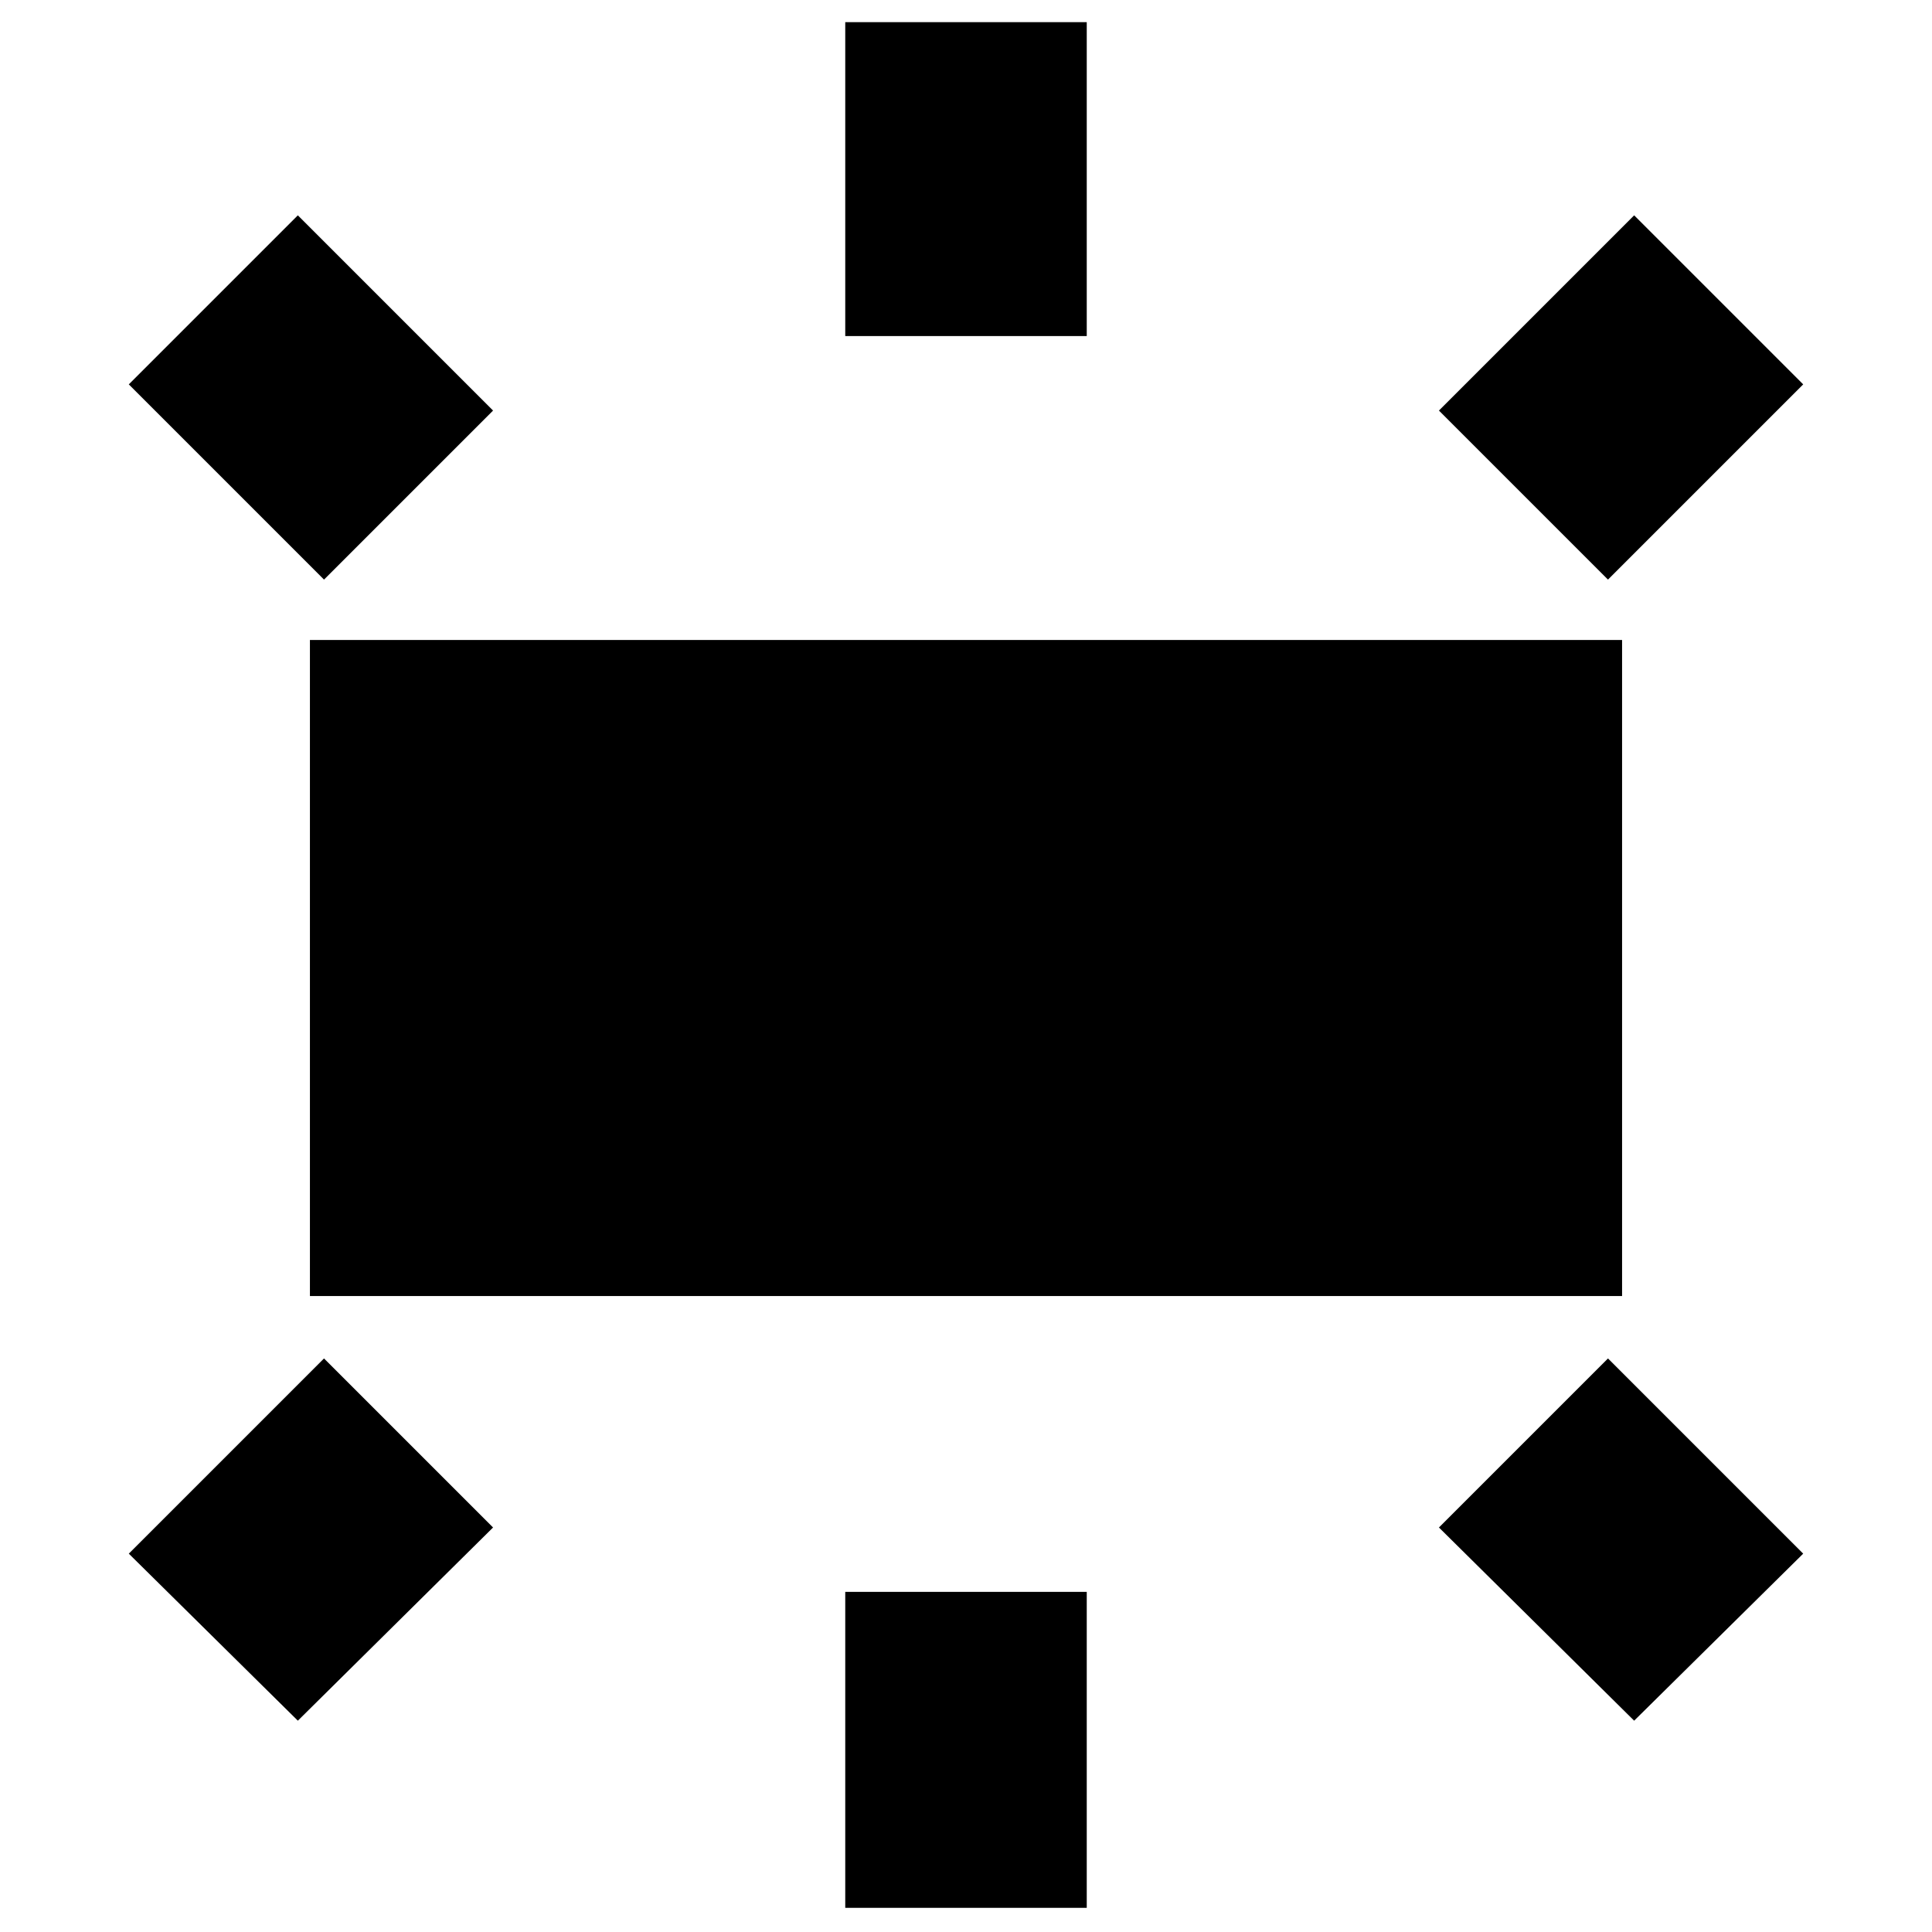 <svg xmlns="http://www.w3.org/2000/svg" height="24" width="24"><path d="M3.85 16.1V7.95h16.3v8.15ZM10.5 4.175v-3.9h3v3.9ZM19.975 7.2l-2.1-2.1L20.3 2.675l2.1 2.1ZM10.5 23.7v-3.925h3V23.7Zm9.8-2.325-2.425-2.4 2.1-2.1L22.4 19.3ZM4.025 7.2 1.6 4.775l2.1-2.1L6.125 5.1ZM3.7 21.375 1.6 19.3l2.425-2.425 2.1 2.1Z"/></svg>